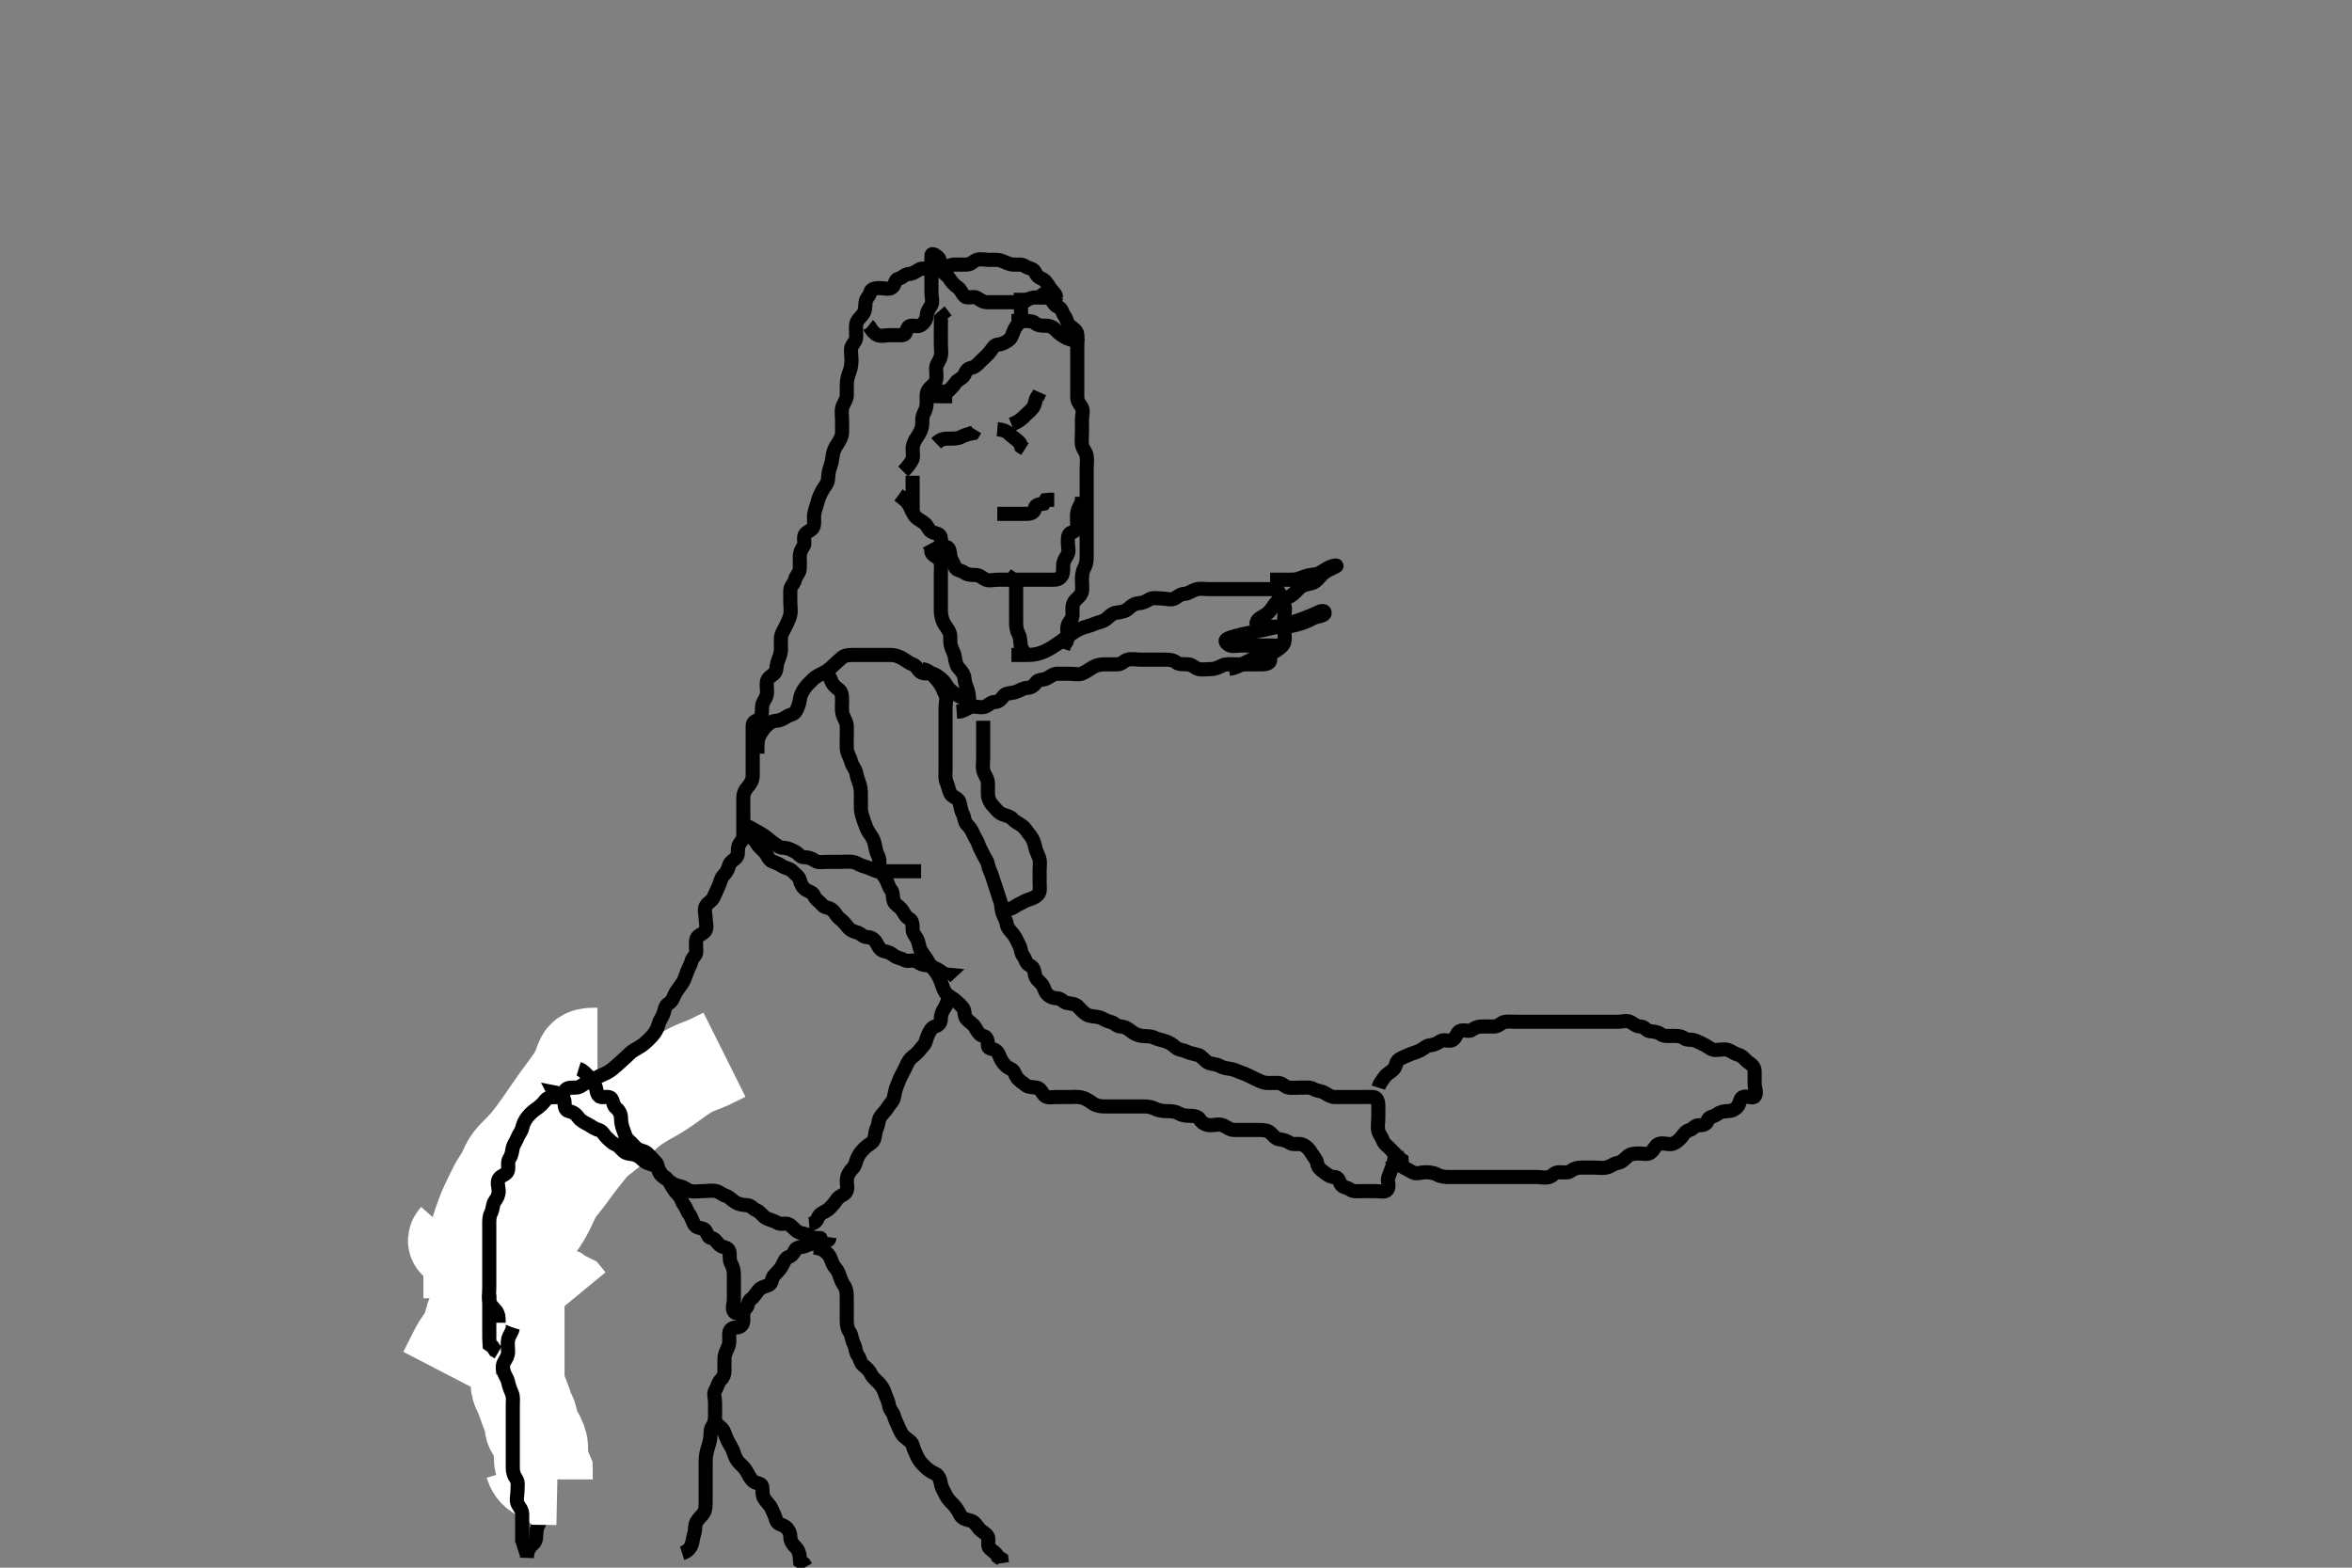 <svg width="500" height="333.333" xmlns="http://www.w3.org/2000/svg" xmlns:svg="http://www.w3.org/2000/svg" xmlns:xlink="http://www.w3.org/1999/xlink">
 <rect width="100%" height="100%" fill="#808080" stroke="none"/>
 <!-- Created with SVG-edit - http://svg-edit.googlecode.com/ -->
 <g display="inline" class="layer">
  <title>Layer 1</title>
  <path t="0,93,109,126,142,142,142,159,175,305,321,342,359,376,393,409,426,426,443,461,461,493,510,526,543,560,560,581,581,629,645,661,709,727,744,744,761,778,778,797,813,828,844,861,878,896,911,949,949,962,1045,1062,1069,1070" d="M112.011,331.258C112.069,329.558 112.621,328.899 113.307,328.301C113.998,327.699 113.987,326.971 114.01,326.024C114.036,324.93 114.426,324.283 114.845,323.424C115.193,322.71 115.011,321.758 115.011,320.858C115.011,319.958 115.011,319.058 115.011,318.158C115.011,317.258 115.011,316.458 115.011,315.622C115.011,314.609 115.011,313.827 115.011,312.822C115.011,311.958 115.011,311.058 115.011,310.158C115.011,309.258 115.011,308.5 115.011,307.605C115.011,306.742 115.011,305.778 115.011,304.858C115.011,303.962 115.011,303.036 115.011,302.158C115.011,301.258 115.011,300.458 115.011,299.622C115.011,298.605 115.011,297.91 115.011,296.894C115.011,295.958 115.017,295.058 115.011,294.158C115.006,293.283 114.266,292.71 114.047,291.858C113.823,290.985 113.625,290.119 113.295,289.458C112.875,288.614 113.011,287.658 113.011,286.737L113.012,285.936L113.047,285.083" id="svg_1" stroke-width="3" stroke="#000" fill="none"/>
  <path t="16852,16957,16968,16989,17005,17018,17036,17052,17052,17068,17068,17068,17085,17102,17102,17118,17171,17186,17202,17219,17235,17252,17269,17286,17286,17302,17302,17319,17341,17352,17369,17397,17436,17453,17453,17470,17470,17486,17503,17520,17536,17536,17553,17587,17603" d="M110.011,276.258C110.011,278.091 110.011,278.868 110.011,279.858C110.011,280.758 110.011,281.658 110.011,282.459C110.011,283.424 110.011,284.278 110.011,285.258C110.011,286.047 110.011,286.772 110.011,287.758C110.011,288.742 110.011,289.432 110.011,290.5C110.011,291.458 110.011,292.357 110.011,293.205C110.011,293.962 110.009,294.877 110.437,295.658C110.888,296.482 111.175,297.426 111.437,298.083C111.839,299.093 111.99,299.871 112.437,300.658C112.848,301.383 112.963,302.259 113.011,303.174C113.054,303.977 113.81,304.514 114.178,305.258C114.576,306.061 114.979,306.909 115.007,307.605C115.048,308.621 114.92,309.562 115.013,310.458C115.096,311.27 115.659,311.958 116.001,312.822L116.011,313.694L116.011,314.558" id="svg_3" stroke-width="20" stroke="#fff" fill="none"/>
  <path t="18665,18853,18924,18975,19044,19059,19157,19188,19197" d="M113.011,311.258C113.295,312.174 113.756,312.88 114.511,313.237C115.349,313.632 116.011,313.758 116.622,314.247L117.511,314.258L118.491,314.278" id="svg_4" stroke-width="20" stroke="#fff" fill="none"/>
  <path t="22441,22771,22821,22853,22853,22893,22905,22922,23083,23089,23157,23173,23205,23223,23239,23256,23273,23273,23301,23341,23477,23493,23509,23509,23525,23540,23557,23574,23591,23591,23607,23624,23624,23641,23818,23818,23834,23858,23875,23892,23892,23908,23925,23973,23992,24009,24009,24025,24094,24110,24110,24125,24142,24159,24176,24209,24226,24226,24243,24243,24259,24276,24300,24300,24309,24326,24343,24360,24380,24393,24410,24427,24444,24461,24477,24477,24493,24493,24578,24611,24628,24645,24661,24661,24678,24678,24695,24872,24903,24917,24941,24957,24989,24997,25012,25029,25046,25046,25114,25129,25163,25180,25197,25214,25214,25264,25280,25314,25330,25330,25347,25364,25381,25405,25405,25421,25431,25454,25464,25464,25481,25498,25514,25531,25548,25548,25565,25581,25582,25598,25650,25665,25685,25709" d="M110.011,329.258C110.926,328.972 111.011,328.158 111.011,327.258C111.011,326.458 111.011,325.558 111.011,324.658C111.011,323.694 111.013,322.822 111.011,321.958C111.009,320.962 110.341,320.451 110.032,319.737C109.683,318.93 110.011,317.958 110.011,317.056C110.011,316.091 110.231,315.162 109.727,314.427C109.253,313.733 109.011,313.036 109.011,312.158C109.011,311.258 109.011,310.458 109.011,309.558C109.011,308.658 109.011,307.758 109.011,306.847C109.011,305.936 109.011,305.083 109.011,304.143C109.011,303.258 109.011,302.458 109.011,301.5C109.011,300.605 109.011,299.742 109.011,298.894C109.011,297.958 109.175,297 108.79,296.158C108.484,295.488 108.182,294.638 107.991,293.758C107.807,292.911 107.072,292.164 107.011,291.258C106.958,290.459 106.697,289.87 106.178,289.091C105.707,288.383 106.011,287.458 106.011,286.558C106.011,285.658 106.011,284.758 106.011,283.868C106.011,282.896 106.011,282.091 106.011,281.258C106.011,280.279 106.011,279.459 106.011,278.558C106.011,277.622 106.011,276.774 106.011,275.91C106.011,274.894 105.863,273.968 106.364,273.31C106.88,272.633 107.786,272.321 108.007,271.553C108.254,270.692 108.009,269.758 108.011,268.858C108.014,267.953 108.178,267.091 108.511,266.258C108.845,265.424 109.009,264.562 109.011,263.694C109.014,262.822 108.916,261.813 109.295,261.058C109.731,260.19 110.009,259.5 110.011,258.605C110.014,257.742 109.886,256.566 110.622,256.268C111.428,255.942 112.204,255.854 112.727,255.174C113.197,254.562 113.034,253.44 113.437,252.822C113.986,251.978 113.858,251.009 114.178,250.258C114.511,249.476 114.999,248.758 115.011,247.858C115.024,246.962 115.447,246.276 116.316,246.258C117.332,246.237 118.018,246.375 118.99,246.257C119.91,246.146 120.245,245.458 121.011,245.091C121.767,244.729 121.948,243.698 122.622,243.232C123.354,242.726 124.029,242.049 124.711,241.615C125.444,241.149 126.422,241.391 127.311,241.253C128.242,241.109 128.396,240.237 129.095,239.543C129.643,238.999 130.869,239.391 131.491,238.716C132.084,238.071 131.92,237.078 132.013,236.143C132.101,235.247 132.667,234.46 133.511,234.278C134.392,234.089 135.311,234.258 136.211,234.258L137.111,234.258" id="svg_5" stroke-width="3" stroke="#000" fill="none"/>
  <path t="30124,30179,30212,30229,30246,30263,30263,30263,30279,30279,30296,30296,30296,30296,30313,30313,30330,30330,30330,30346,30346,30363,30363,30364,30380,30380,30380,30380,30397,30397,30397,30397,30397,30413,30413,30413,30413,30430,30430,30430,30448,30448,30448,30448,30464,30464,30464,30464,30481,30481,30481,30481,30497,30497,30497,30497,30498,30514,30514,30514,30514,30514,30530,30530,30530,30530,30530,30548,30548,30548,30548,30548,30548,30564,30564,30564,30564,30564,30581,30581,30581,30597,30598,30614,30614,30614,30631,30631,30647,30648,30648,30664" d="M148.011,228.258C146.211,228.258 145.22,227.906 144.447,228.294C143.743,228.646 143.463,229.763 142.97,230.258C142.432,230.798 141.421,231.528 140.775,231.847C139.863,232.297 139.058,232.556 138.237,232.858C137.695,233.056 136.669,233.408 135.822,233.894C134.981,234.375 134.436,234.93 133.847,235.396C132.925,236.128 132.201,236.286 131.354,236.976C130.756,237.464 130.397,237.935 129.609,238.943C129.183,239.488 128.759,240.086 128.241,240.659C127.4,241.587 126.707,242.159 126.011,242.758C125.662,243.058 124.946,243.624 124.054,244.557C123.504,245.133 123.059,245.742 122.414,246.572C121.817,247.341 121.205,248.018 120.847,248.483C120.143,249.398 119.772,250.217 119.491,250.758C119.061,251.584 118.251,252.584 117.75,253.032C117.235,253.493 116.644,253.894 115.695,254.944C115.21,255.481 114.785,256.104 114.327,256.744C113.589,257.778 113.057,258.514 112.786,258.894C112.234,259.666 111.683,260.451 111.178,261.258C110.683,262.049 110.242,262.85 109.786,263.622C109.561,264.002 108.858,265.102 108.326,265.775C107.789,266.454 107.19,267.11 106.61,267.827C106,268.582 105.409,269.424 105.111,269.863C104.507,270.754 104.223,271.215 103.611,272.09C103.022,272.932 102.413,273.685 101.843,274.386C101.317,275.034 100.768,275.607 100.376,276.557C100.027,277.404 100.055,278.244 100.01,279.29C99.977,280.064 99.739,281.031 99.491,281.778C99.224,282.58 98.822,283.577 98.511,284.237C98.027,285.265 97.716,285.853 97.369,286.6L97.069,287.505" id="svg_6" stroke-width="3" stroke="#000" fill="none"/>
  <path t="32553,32638,32638,32655,32655,32655,32655,32672,32672,32672,32672,32689,32689,32689,32689,32689,32705,32705,32705,32705,32705,32722,32722,32722,32722,32722,32739,32739,32739,32739,32739,32756,32756,32756,32772,32772,32773,32789,32789,32789,32789,32789,32789,32806,32806,32806,32806,32822,32822,32822,32823,32839,32839,32839,32839,32839,32839,32856,32856,32856,32856,32856,32873,32873,32873,32873,32873,32873,32889,32889,32889,32890,32890,32890,32890,32906,32907,32907,32907,32907,32907,32923,32924,32924,32924,32924,32924,32940,32940,32940,32940,32956,32956,32956,32973,32973,32973,32973,32990,32990,32990,33006,33006" d="M154.011,224.258C151.407,225.558 150.784,225.878 149.59,226.358C149.058,226.571 148.192,226.874 147.61,227.143C146.391,227.705 145.795,228.096 145.175,228.504C144.52,228.936 143.49,229.68 142.754,230.21C142.376,230.483 141.608,231.042 140.81,231.574C140.018,232.101 139.213,232.577 138.411,233.032C137.613,233.486 137.197,233.686 136.011,234.424C135.204,234.927 134.808,235.198 134.053,235.778C133.313,236.346 132.331,237.245 131.781,237.856C131.259,238.435 130.814,239.037 130.329,239.572C129.615,240.359 128.801,241.016 128.273,241.411C127.351,242.1 126.787,242.494 126.149,243.182C125.484,243.9 124.957,244.595 124.649,244.977C123.988,245.797 123.646,246.224 122.978,247.092C122.34,247.921 121.781,248.685 121.283,249.375C120.832,250 120.012,251.092 119.611,251.576C119.013,252.3 118.572,252.801 118.011,253.758C117.579,254.495 117.201,255.355 116.991,255.799C116.556,256.715 116.366,257.198 115.59,258.536C115.08,259.416 114.783,259.827 114.201,260.647C113.911,261.056 113.009,262.256 112.411,263.06C112.11,263.466 111.507,264.296 111.211,264.73C110.602,265.622 110.008,266.589 109.711,267.1C109.1,268.154 108.806,268.701 108.491,269.237C107.864,270.301 107.565,270.833 106.845,271.758C106.163,272.633 105.764,273.001 105.011,273.737C104.639,274.1 103.868,274.799 103.178,275.591C102.472,276.401 102.16,276.849 101.595,277.758C101.319,278.2 100.8,279.064 100.376,280.314C100.134,281.026 100.017,282.012 99.845,282.57C99.524,283.604 98.953,284.266 98.409,285.027C97.793,285.887 97.408,286.559 97.032,287.258C96.661,287.948 96.178,288.924 95.769,289.743L95.422,290.436L94.911,291.457L94.611,292.036" id="svg_7" stroke-width="20" stroke="#fff" fill="none"/>
  <path t="36999,37434,37460,37472,37489,37505,37505,37522,37538,37555,37572,37589,37620,37620,37639,37655,37672,37692,37708,37756,37773,37789,37820,37836,37852,37860,37876,37956,37973,37990,38007,38007,38024,38040,38057,38074,38074,38090,38107,38124,38124,38141,38141,38157,38174,38208,38208,38224,38241,38258,38276,38276,38292,38308,38325,38341,38341,38358,38375,38392,38408,38428,38444,38458,38475,38493,38509,38540,38540,38559,38576,38596,38609,38660,38692,38808" d="M107.011,292.258C107.011,291.496 106.645,290.474 107.178,289.591C107.608,288.877 108.011,288.258 108.011,287.458C108.011,286.558 107.846,285.638 108.032,284.758C108.211,283.91 108.95,283.164 109.011,282.258C109.065,281.459 109.011,280.558 109.011,279.658C109.011,278.758 109.011,277.858 109.011,276.958C109.011,276.058 109.011,275.158 109.011,274.258C109.011,273.379 109.011,272.553 109.011,271.658C109.011,270.758 109.011,269.858 109.011,268.958C109.011,268.058 109.011,267.158 109.011,266.258C109.011,265.458 109.011,264.558 109.011,263.658C109.011,262.737 109.011,261.774 109.011,261.083C109.011,260.015 109.011,259.158 109.011,258.258C109.011,257.5 109.011,256.605 109.011,255.742C109.011,254.778 109.011,253.868 109.011,252.924C109.011,252.072 108.924,251.139 109.011,250.258C109.095,249.412 109.917,248.934 110.001,248.072C110.09,247.148 110.011,246.237 110.011,245.396C110.011,244.424 110.021,243.498 110.813,243.259C111.626,243.013 111.708,242.28 112.233,241.5C112.72,240.778 112.861,240.045 113.012,239.158C113.156,238.307 114.309,238.577 114.927,237.972C115.549,237.364 115.483,236.312 116.064,235.615C116.557,235.023 117.511,234.758 118.307,234.31L118.986,233.832L119.586,233.268L120.011,232.822" id="svg_8" stroke-width="3" stroke="#000" fill="none"/>
  <path t="40165,40396,40416,40432,40432,40432,40432,40449,40449,40449,40449,40449,40449,40449,40466,40466,40466,40466,40466,40466,40466,40466,40482,40482,40483,40483,40483,40500,40500,40500,40500,40516,40517,40517,40533,40533,40533,40549,40550,40566,40566,40566,40583,40583,40583,40583,40600,40600,40600,40600,40616,40616,40616,40616,40633,40633,40633,40650,40650,40666,40666,40683,40684,40700,40717,40733,40750,40767,40767" d="M127.011,224.258C125.211,224.258 124.323,224.349 123.911,225.144C123.482,225.969 123.316,226.741 123.14,227.133C122.552,228.443 121.96,229.347 121.64,229.819C121.308,230.308 120.58,231.305 120.198,231.819C119.808,232.345 119.009,233.422 118.612,233.979C117.81,235.102 117.421,235.672 117.032,236.237C116.647,236.796 116.27,237.349 115.897,237.888C114.838,239.417 114.503,239.888 113.858,240.764C113.555,241.176 112.988,241.947 112.178,242.924C111.706,243.494 111.036,244.219 110.616,244.649C109.818,245.464 109.181,246.035 108.669,246.715C107.974,247.637 107.77,248.206 107.422,248.996C107.013,249.925 106.479,250.714 106.011,251.424C105.569,252.095 105.252,252.775 104.69,253.9C104.357,254.567 104.004,255.275 103.664,256.009C103.167,257.086 102.889,257.769 102.647,258.422C102.304,259.349 101.999,260.254 101.716,261.158C101.435,262.054 101.256,262.651 101.095,263.856C101.017,264.445 101.033,265.315 100.79,266.336C100.576,267.234 100.105,268.08 100.022,268.883C99.917,269.905 100.011,270.605 100.011,271.622C100.011,272.558 100.011,273.458 100.011,274.358L100.011,275.258L100.011,276.058" id="svg_9" stroke-width="20" stroke="#fff" fill="none"/>
  <path t="41965,42076,42092,42105,42105,42121,42138,42138,42155,42155,42155,42155,42171,42171,42171,42171,42188,42188,42205,42205,42205,42221,42221,42238,42238,42255,42256,42272,42272,42289,42305,42305,42322,42468" d="M97.011,263.258C96.233,264.136 97.172,264.059 98.011,264.424C98.696,264.722 99.298,265.572 100.011,266.258C100.543,266.768 101.339,267.272 102.03,267.562C102.862,267.911 103.506,268.127 104.532,268.579C105.26,268.899 105.978,269.243 106.644,269.605C107.761,270.211 108.441,270.779 109.333,271.358C109.832,271.682 110.603,272.078 111.611,272.553C112.206,272.833 113.215,273.112 113.991,273.258C114.997,273.447 115.605,273.918 116.495,274.456C117.164,274.86 118.126,275.174 119.011,275.424L119.611,275.832L120.491,276.258L121.01,276.888" id="svg_10" stroke-width="20" stroke="#fff" fill="none"/>
  <path t="46371,46623,46623,46638,46700,46700,46740,46790,46805,46857,46924,46940,46955,46971,46972,46988,47020,47038,47068,47084,47092,47124,47139,47139,47155,47172,47189,47206,47227,47244,47256,47272,47289,47308,47331,47340,47356,47373,47390,47406,47423,47444,47456,47473,47490,47508,47524,47540,47557,47573,47590,47607,47624,47640,47657,47674,47691,47691,47708,47708,47724,47741,47741,47774,47791,47808,47808,47891,47924,47942,47959,47980,48004,48028,48042,48059,48076,48093,48109,48126,48143,48159,48196,48210,48226,48243,48260,48293,48310,48348,48360,48377,48396,48410,48427,48444,48468,48484,48494,48511,48527,48544,48561,48578,48578,48594,48594,48611,48628,48628,48628,48644,48661,48678,48678,48695,48711,48728,48745,48762,48762,49559,49596,49614,49776,49843,49867,49867,49883,49916,49932,50124,50124,50149,50166,50183,50183,50199,50233,50249,50266,50266,50300,50392,51884,51939,51963,51979,51989,52006,52058,52118,52139,52157,52180,52203,52243,52243,52332,52357,52374,52390,52407,52407,52424,52440,52460,52507,52525,52541,52541,52574,52660,52675,52692,52708,52731,52747,52758,52775,52792,52808,52825,52842,52859,52859,52875,52892,52909,52925,52942,52942,52959,52976,52992,53009,53010,53026,53042,53042,53059,53076,53076,53093,53109,54365,54365,54518,54548,54564,54667,54683,54699,54699,54716,54748,54765,54799,54849,54849,54867,54883,54883,54899,54916,54949,54949,54966,54983,54999,55016,55033,55051,55084,55084,55100,55100,55117,55117,55134,55151,55167,55184,55184,55201,55218,55218,55218,55234,55251,55268,55268,55285,55285,55301,55318,55335,55335,55351,55351,55368,55385,55401,55418,55435,55452,55468,55468,55485,55502,55502,55519,55535,55535,55552,55569,55569,55602,55619,55619,55636,55652,55669,55686,55686,55703,55736,55753,55803,55821,55852,55971,56055,56122,56189,56189,56205,56222,56239,56271,56288,56332,56355,56372,56396,56405,56436,56476,56564,56580,56580,56612,56692,56706,56740,56741,56772,56820,56860,56884,56892,56972,56996,57020,57091,57116,57116,57158,57158,57188,57188,57212,57236,57244,57258,57276,57292,57325,57348,57404,57428,57444,57459,57521,57542,57560,57788,57836,57844,57884,57940,57960,57996,58028,58076,58100,58100,58147,58212,58244,58307,58340,58381,58445,58476,58496,58512,58529,58547,58563,58579,58580,58596,58597,58613,58636,58636,58646,58663,58696,58696,58713,58730,58913,59075,59203,59203,59213,59232,59248,59265,59282,59282,59298,59315,59332,59364,59399,59416,59416,59432,59466,59508,59524,59540,59550,59566,59604,59652,59666,59749,59822,59850,59912,59934,59996,60063,60297,60364" d="M106.011,281.258C106.011,280.258 106.002,279.403 105.437,278.694C104.862,277.973 104.16,277.488 104.016,276.558C103.878,275.668 104.011,274.758 104.011,273.868C104.011,272.9 104.011,272.058 104.011,271.158C104.011,270.258 104.011,269.458 104.011,268.558C104.011,267.658 104.011,266.758 104.011,265.858C104.011,264.958 104.011,264.059 104.011,263.091C104.011,262.258 104.011,261.458 104.011,260.558C104.011,259.658 103.958,258.723 104.364,257.958C104.812,257.112 104.69,256.12 105.178,255.424C105.68,254.709 106.011,254.158 106.011,253.232C106.011,252.456 105.576,251.421 106.069,250.615C106.519,249.876 107.686,249.824 107.954,248.958C108.221,248.096 107.789,247.042 108.295,246.342C108.797,245.648 108.816,244.936 109.013,244.059C109.193,243.252 109.684,242.761 110.022,241.868C110.299,241.136 110.843,240.627 111.032,239.758C111.216,238.911 111.683,238.028 112.233,237.379C112.797,236.713 113.444,236.142 114.032,235.758C114.831,235.236 115.439,234.574 115.997,233.868C116.483,233.253 117.443,233.263 118.369,233.258C119.307,233.252 119.752,232.633 120.064,231.963C120.436,231.162 121.511,231.26 122.411,231.258C123.307,231.255 123.833,230.584 124.622,230.268C125.429,229.945 126.013,229.648 126.716,229.205C127.488,228.718 128.374,228.451 129.111,228.036C129.944,227.568 130.465,227.111 131.095,226.542C131.744,225.955 132.348,225.406 132.986,224.832C133.565,224.311 134.101,223.683 134.845,223.258C135.485,222.891 136.377,222.405 136.959,221.905C137.604,221.35 138.197,220.765 138.727,220.174C139.266,219.573 139.756,218.72 139.975,217.858C140.196,216.989 140.685,216.436 141.001,215.647C141.331,214.821 141.301,213.865 142.111,213.379C142.841,212.941 143.036,212.347 143.447,211.432C143.768,210.72 144.458,209.916 145.011,209.091C145.438,208.456 145.671,207.723 146.011,206.778C146.316,205.934 146.831,205.088 146.986,204.443C147.213,203.496 148.011,203.172 148.011,202.371C148.012,201.432 147.856,200.401 148.047,199.668C148.274,198.803 149.501,198.637 149.954,197.9C150.396,197.182 150.011,196.174 150.011,195.258C150.011,194.458 149.616,193.428 150.069,192.61C150.454,191.914 151.381,191.582 151.726,190.74C152.061,189.921 152.464,189.15 152.845,188.258C153.165,187.506 153.228,186.71 153.845,186.091C154.463,185.471 154.784,184.794 155.007,183.963C155.205,183.226 156.059,182.897 156.586,182.232C157.082,181.606 156.683,180.586 157.032,179.778C157.341,179.064 158.009,178.553 158.011,177.658C158.014,176.758 158.011,175.858 158.011,174.958C158.011,174.059 158.011,173.174 158.011,172.258C158.011,171.458 158.001,170.558 158.011,169.658C158.022,168.757 158.364,167.954 159.011,167.258C159.572,166.654 159.993,165.858 160.011,164.958C160.029,164.059 160.011,163.148 160.011,162.396C160.011,161.424 160.011,160.544 160.011,159.647C160.011,158.758 160.011,157.858 160.011,156.958C160.011,156.058 160.011,155.158 160.011,154.258C160.012,153.343 160.853,153.376 161.491,152.737C162.131,152.095 161.929,151.054 162.012,150.158C162.095,149.246 162.812,148.605 162.991,147.758C163.177,146.877 162.904,145.951 163.013,145.058C163.124,144.138 163.863,143.847 164.575,143.232C165.185,142.707 165,141.606 165.295,140.774C165.546,140.067 165.969,139.146 166.011,138.258C166.05,137.459 165.972,136.499 166.016,135.605C166.059,134.739 166.628,134.02 167.01,133.174C167.393,132.325 167.773,131.72 167.991,130.758C168.189,129.88 168.011,128.958 168.011,128.058C168.011,127.158 167.984,126.257 168.011,125.458C168.04,124.613 168.845,124.091 169.011,123.258C169.178,122.424 169.917,121.934 170.001,121.072C170.09,120.147 170.011,119.258 170.011,118.458C170.011,117.558 170.315,116.863 170.845,116.091C171.263,115.482 170.587,114.219 171.233,113.501C171.782,112.889 172.758,112.711 172.975,111.858C173.197,110.985 172.958,110.047 173.097,109.287C173.289,108.236 173.617,107.516 173.845,106.591C174.038,105.805 174.433,104.999 174.89,104.158C175.297,103.41 175.94,102.821 176.001,102.072C176.076,101.145 176.17,100.088 176.437,99.432C176.719,98.738 176.918,97.662 177.022,96.847C177.14,95.92 177.483,95.228 178.011,94.424C178.529,93.636 178.993,92.858 179.011,91.953C179.029,91.091 179.011,90.258 179.011,89.279C179.011,88.459 178.828,87.531 179.047,86.658C179.264,85.795 179.969,85.061 180.011,84.158C180.052,83.307 180.003,82.548 180.011,81.74C180.022,80.757 180.313,79.781 180.586,79.083C180.95,78.152 181.011,77.258 181.011,76.458C181.011,75.622 180.771,74.572 181.011,73.827C181.235,73.134 181.982,72.549 182.01,71.74C182.044,70.779 181.895,69.849 182.016,68.958C182.127,68.136 182.787,67.62 183.401,66.858C184.001,66.112 183.923,65.153 184.011,64.258C184.095,63.412 184.803,63.02 185.012,62.158C185.214,61.319 186.211,61.258 187.112,61.258C187.897,61.258 189.005,61.636 189.678,61.091C190.357,60.541 190.178,59.424 191.011,59.258C191.845,59.091 192.294,58.3 193.211,58.258C194.11,58.216 194.62,57.75 195.369,57.315C196.099,56.89 197.111,57.258 198.011,57.258C198.811,57.258 199.849,57.667 200.659,57.2C201.343,56.805 202.011,56.258 202.811,56.258C203.711,56.258 204.611,56.263 205.511,56.258C206.401,56.252 206.885,55.532 207.622,55.268C208.459,54.968 209.401,55.258 210.298,55.258C211.178,55.258 212.052,55.135 212.99,55.479C213.682,55.732 214.493,56.211 215.359,56.253C216.374,56.303 217.292,56.12 217.959,56.61C218.643,57.113 219.653,57.07 219.991,57.758C220.398,58.589 220.614,58.889 221.491,59.278C222.201,59.594 222.7,60.356 223.095,61.059C223.555,61.876 224.534,62.447 224.511,63.237C224.511,63.266 223.611,63.258 222.711,63.258C221.811,63.258 220.912,63.258 220.037,63.258C219.21,63.258 218.56,63.589 217.845,64.091C217.149,64.579 216.211,64.258 215.311,64.258C214.411,64.258 213.511,64.258 212.611,64.258C211.711,64.258 210.813,64.258 209.845,64.258C209.011,64.258 208.404,63.774 207.726,63.343C206.951,62.85 205.732,63.581 205.133,63.036C204.435,62.402 204.264,61.536 203.529,61.058C202.885,60.638 202.232,59.902 201.79,59.158C201.397,58.495 200.339,58.038 200.013,57.174C199.689,56.317 200.094,55.31 199.401,54.694C198.743,54.109 198.017,53.719 198.011,54.358C198.004,55.258 198.011,56.058 198.011,56.958C198.011,57.858 198.011,58.758 198.011,59.668C198.011,60.579 198.011,61.432 198.011,62.371C198.011,63.232 198.413,64.195 197.926,64.972C197.462,65.713 197.049,66.258 197.011,67.058C196.969,67.975 196.403,68.765 195.654,69.2C194.924,69.625 193.632,68.866 193.097,69.543C192.589,70.185 192.729,71.215 191.811,71.258C190.913,71.299 190.037,71.258 189.21,71.258C188.311,71.258 187.339,71.586 186.532,71.237C185.818,70.928 185.295,70.174 184.79,69.379L184.633,69.258" id="svg_11" stroke-width="3" stroke="#000" fill="none"/>
  <path t="61557,61740,61758,61788,61788,61841,61868,61891,61916,61932,61964,61988,62008,62052,62075,62075,62091,62108,62125,62148,62164,62220,62260,62275,62275,62292,62342,62394,62414,62476,62526,62543,62588,62643,62693,62744,62764,62764,63699,63747,63764,63781,63797,63814,63814,63860,63881,63898,63914,63932,63956,63972,63988,63998,64028,64044,64060,64068,64084,64100,64115,64132,64132,64149,64182,64182,64199,64215,64236,64252,64268,64268,64282,64300,64316,64349,64366,64383,64383,64399,64428,64428,64444,64460,64484,64508,64517,64533,64567,64583,64600,64617,64617,64660" d="M221.011,61.258C221.89,62.479 222.453,63.043 223.21,63.543C223.819,63.945 224.104,64.943 224.862,65.232C225.821,65.598 225.767,66.49 226.295,67.174C226.78,67.801 226.815,68.712 227.369,69.205C228.045,69.809 228.926,70.245 229.01,71.058C229.102,71.953 229.011,72.858 229.011,73.758C229.011,74.658 229.011,75.558 229.011,76.458C229.011,77.358 229.011,78.258 229.011,79.058C229.011,79.958 229.011,80.858 229.011,81.758C229.011,82.647 229.011,83.543 229.011,84.458C229.011,85.357 229.519,85.866 229.954,86.615C230.379,87.345 230.011,88.358 230.011,89.258C230.011,90.058 230.011,90.958 230.011,91.858C230.011,92.758 229.879,93.668 230.016,94.558C230.16,95.489 230.863,96.026 231.007,96.958C231.144,97.847 231.011,98.758 231.011,99.658C231.011,100.558 231.011,101.458 231.011,102.357C231.011,103.232 231.011,104.059 231.011,104.958C231.011,105.858 231.011,106.758 231.011,107.658C231.011,108.558 231.011,109.458 231.011,110.358C231.011,111.258 231.011,112.058 231.011,112.972C231.011,113.827 231.011,114.609 231.011,115.622C231.011,116.558 231.011,117.458 231.011,118.358C231.011,119.258 230.905,120.046 230.511,120.758C230.021,121.644 230.011,122.553 230.011,123.424C230.011,124.358 230.164,125.287 229.954,125.958C229.678,126.84 228.681,127.366 228.297,128.058C227.839,128.882 228.017,129.858 228.011,130.758C228.006,131.647 227.279,132.133 227.016,132.905C226.733,133.732 227.011,134.658 227.007,135.558L226.727,136.458L226.295,137.058L226.016,137.958" id="svg_12" stroke-width="3" stroke="#000" fill="none"/>
  <path t="65732,65921,65939,65956,65956,65972,65988,66005,66006,66036,66055,66105,66122,66140,66156,66172,66189,66206,66223,66239,66256,66256,66273,66300,66308,66324,66348,66356,66404,66436,66475,66485,66507,66524,66591,66608,66652,66668,66676,66676,66692,66716,66725,66748,66764,66824,66842,66892,66892,66909,66958,66975,67012,67028,67099,67099,67126,67159,67176,67192,67192,67209,67227,67243,67260,67276,67293,67293,67310,67326,67372,67372,67380,67547" d="M191.011,105.258C192.233,106.136 192.859,106.662 193.295,107.458C193.651,108.106 193.977,109.013 194.447,109.658C195.016,110.437 195.842,110.687 196.575,111.283C197.225,111.81 197.445,112.932 198.311,113.2C199.171,113.467 199.969,113.54 200.011,114.458C200.053,115.356 200.312,116.078 201.111,116.258C201.954,116.447 201.901,117.435 202.032,118.237C202.177,119.116 202.753,119.734 203.016,120.553C203.259,121.311 204.323,121.24 205.011,121.758C205.637,122.228 206.511,122.255 207.411,122.258C208.307,122.26 208.822,122.939 209.586,123.247C210.385,123.569 211.311,123.258 212.211,123.258C213.111,123.258 214.011,123.258 214.811,123.258C215.711,123.258 216.611,123.258 217.511,123.258C218.411,123.258 219.307,123.258 220.233,123.258C221.111,123.258 222.011,123.258 222.811,123.258C223.726,123.258 224.743,123.4 225.401,122.822C226.097,122.209 226.011,121.158 226.011,120.258C226.011,119.458 226.382,118.829 226.89,118.036C227.368,117.289 227.011,116.258 227.011,115.458C227.011,114.558 226.958,113.505 227.716,113.262C228.535,112.999 229.009,112.496 229.011,111.605C229.014,110.742 228.873,109.883 229.016,108.958C229.159,108.026 229.727,107.458 230.007,106.558L230.011,105.628" id="svg_13" stroke-width="3" stroke="#000" fill="none"/>
  <path t="68532,68915,68932,68949,68949,68965,68965,68965,68982,68999,69016,69016,69032,69049,69066,69082,69100,69100,69116,69140,69183,69282,69302,69302,69613,69636,69652,69669,69669,69684,69702,69724,69724,69780,69802,69802,69818,69868,69892,70047,70115,70115" d="M192.011,100.258C193.011,99.258 193.4,98.629 193.845,97.924C194.241,97.295 193.998,96.091 194.016,95.314C194.034,94.554 194.45,93.653 194.927,92.972C195.427,92.26 195.857,91.491 196.001,90.658C196.153,89.771 195.917,88.81 196.364,87.958C196.758,87.205 197.011,86.458 197.011,85.558C197.012,84.658 196.871,83.621 197.297,82.972C197.851,82.127 198.753,81.724 198.975,80.858C199.2,79.985 198.957,79.056 199.012,78.158C199.054,77.454 199.758,76.72 199.975,75.847C200.195,74.963 200.011,74.119 200.011,73.091C200.011,72.258 200.011,71.458 200.011,70.558C200.011,69.658 200.011,68.758 200.032,67.778L200.586,67.304L201.095,67.974" id="svg_14" stroke-width="3" stroke="#000" fill="none"/>
  <path t="70653,70900,70971,71022,71039,71039,71084,71170,71204" d="M194.011,109.258C194.011,107.458 194.011,106.558 194.011,105.737C194.011,104.775 194.011,103.967 194.011,102.972L194.011,102.058L194.011,101.158" id="svg_15" stroke-width="3" stroke="#000" fill="none"/>
  <path t="72532,72762,72780,72796,72796,72812,72813,72830,72852,72876,72876,72900,72929,72947,72964,72980,72980,72996,73014,73029,73030,73047,73047,73064,73064,73084,73100,73124,73124,73140,73164,73198,73213,73231,73247,73264,73280,73281,73298,73298,73315,73332,73332,73356,73415,73482,73524,73540,73540,73549,73566,73583,73600,73616,73616,73633,73652,73669,73683,73700,73740,73756,73780,73800,73816,73852,73866,73884,73901,73917,74093,74109,74140,74150,74167,74185,74185,74201,74201,74218,74235,74252,74252,74268,74284,74301,74302,74318,74318,74335,74335,74351,74368,74385,74401,74402,74418,74419,74436,74452,74452,74468,74468,74551,74551,74566,74637,74669,74686,74686,74703,74719,74735,74752" d="M161.011,160.258C161.011,158.458 160.983,157.6 161.297,156.774C161.568,156.06 162.189,155.123 162.711,154.562C163.383,153.841 164.105,153.318 165.011,153.258C165.81,153.204 166.44,152.887 167.233,152.379C167.979,151.901 168.785,151.988 169.233,151.158C169.582,150.51 169.919,149.651 170.022,148.847C170.14,147.92 170.46,147.211 171.111,146.279C171.564,145.632 172.207,145.053 172.811,144.458C173.506,143.773 174.358,143.421 175.111,143.036C175.875,142.646 176.526,142.099 177.095,141.542C177.768,140.883 178.398,140.352 178.986,139.832C179.569,139.317 180.422,139.258 181.333,139.258C182.186,139.258 183.127,139.258 183.895,139.258C184.837,139.258 185.845,139.258 186.601,139.258C187.511,139.258 188.411,139.257 189.401,139.258C190.297,139.258 191.058,139.564 191.811,139.974C192.609,140.407 193.181,140.973 194.011,141.258C194.842,141.542 195.119,142.486 195.716,142.9C196.505,143.448 197.571,142.948 198.401,143.268C199.194,143.575 199.787,144.079 200.437,144.694C201.096,145.316 201.343,146.115 201.986,146.683C202.58,147.208 203.27,147.679 204.111,148.136C204.859,148.543 205.623,148.995 205.975,149.694C206.4,150.536 206.011,150.455 206.011,149.558C206.011,148.658 206.045,147.72 205.727,146.772C205.479,146.031 205.118,145.265 205.032,144.299C204.949,143.371 204.465,142.761 203.813,142.058C203.275,141.477 203.129,140.648 202.991,139.737C202.841,138.75 202.323,138.117 202.097,137.142C201.922,136.389 202.105,135.413 201.926,134.742C201.66,133.747 200.906,133.098 200.586,132.396C200.149,131.437 200.017,130.632 200.011,129.774C200.006,128.91 200.011,127.883 200.011,126.936C200.011,126.237 200.011,125.258 200.011,124.468C200.011,123.424 200.011,122.668 200.011,121.758C200.011,120.858 200.213,119.864 199.726,119.059C199.348,118.435 198.297,118.174 198.013,117.456L197.954,116.558L197.511,115.737" id="svg_16" stroke-width="3" stroke="#000" fill="none"/>
  <path t="78628,78778,78803,78819,78833,78850,78866,78883,78883,78915,78915,78933,78950,78979,78987,79000,79017,79034,79050,79084,79084,79115,79134,79134,79186,79220,79301,79333,79352,79368,79385,79402,79436,79571,79793,79836" d="M217.011,62.258C217.011,63.258 217.011,64.059 217.011,64.958C217.011,65.858 217.154,66.771 217.001,67.658C216.857,68.492 216.168,69.117 215.716,69.91C215.331,70.585 215.165,71.746 214.491,72.258C213.812,72.772 213.036,73.201 212.21,73.258C211.295,73.32 211.003,74.113 210.437,74.822C209.861,75.542 209.21,76.059 208.611,76.658C207.911,77.357 207.356,78.054 206.411,78.247C205.549,78.423 205.353,78.947 204.991,79.737C204.655,80.467 203.593,80.674 203.095,81.456C202.63,82.188 202.037,82.683 201.491,83.237L200.532,83.258L200.011,83.694" id="svg_17" stroke-width="3" stroke="#000" fill="none"/>
  <path t="80604,80692,80732,80748,80772,80790,80824,80852,80860,80900,80916,80948,80964,80974,80991,81036,81052,81076,81092,81108" d="M215.011,68.258C216.011,68.258 216.813,68.258 217.711,68.258C218.611,68.258 219.574,68.259 220.022,68.683C220.62,69.249 221.511,69.255 222.411,69.258C223.307,69.26 223.996,69.674 224.511,70.258C225.075,70.895 225.806,71.353 226.511,71.758C227.304,72.213 228.21,72.259 228.959,72.61L229.511,73.237" id="svg_18" stroke-width="3" stroke="#000" fill="none"/>
  <path t="81962,82180,82180,82196,82228,82246,82262" d="M197.011,83.258C198.011,84.258 198.811,84.258 199.726,84.258L200.622,84.258L201.511,84.258L202.422,84.258" id="svg_19" stroke-width="3" stroke="#000" fill="none"/>
  <path t="83058,83212,83233,83252,83268,83283,83300,83316,83333,83480,83496" d="M199.011,94.258C200.032,93.278 200.813,93.258 201.711,93.258C202.611,93.258 203.546,93.31 204.311,92.905C205.157,92.457 206.011,92.258 206.845,92.091L207.297,91.343" id="svg_20" stroke-width="3" stroke="#000" fill="none"/>
  <path t="83785,83932,83952,83952,83968,83985,83985,84002,84018,84036,84084" d="M215.011,90.258C216.611,89.647 217.311,88.958 217.811,88.458C218.511,87.758 219.332,87.144 219.726,86.458C220.147,85.724 220.047,84.694 220.659,84.205L221.011,83.424" id="svg_21" stroke-width="3" stroke="#000" fill="none"/>
  <path t="84708,84821,84838,84860,84871,84915,84923,84923,84955" d="M212.011,91.258C213.845,91.424 214.32,92.024 214.959,92.61C215.53,93.135 216.295,93.543 216.845,94.258L217.095,94.972L217.89,95.479" id="svg_22" stroke-width="3" stroke="#000" fill="none"/>
  <path t="85454,85652,85668,85692,85708,85724,85777,85998,86627,86651,86660,87166,87181,87213,87265,87533" d="M212.011,109.258C213.811,109.258 214.611,109.258 215.511,109.258C216.411,109.258 217.311,109.258 218.211,109.258C219.21,109.257 219.92,108.972 220.011,108.059C220.091,107.258 221.011,107.258 221.845,107.091L222.297,106.343L223.211,106.258L224.111,106.258" id="svg_23" stroke-width="3" stroke="#000" fill="none"/>
  <path t="89450,89572,89588,89604,89620,89639,89656,89684,89684,89692,89705,89724,89748,89764,89780,89804,89822,89838,89855,89872,89872,89889,89906,89923,89923,89939,89956,89972,89972,90007,90022,90040,90040,90057,90057,90074,90090,90106,90107,90123,90141,90157,90174,90190,90190,90206,90224,90224" d="M157.011,175.258C158.845,175.424 159.307,175.927 160.064,176.315C160.846,176.716 161.579,177.134 162.311,177.615C163.106,178.137 163.664,178.733 164.401,179.232C165.068,179.684 165.622,180.247 166.511,180.258C167.411,180.268 168.263,180.69 169.011,181.091C169.803,181.514 170.083,182.252 170.873,182.258C171.845,182.264 172.548,182.52 173.181,182.974C173.905,183.493 174.99,183.258 175.81,183.258C176.711,183.258 177.647,183.258 178.494,183.258C179.302,183.258 180.375,183.157 181.211,183.259C182.131,183.37 182.746,183.983 183.664,184.205C184.347,184.37 185.297,184.845 186.111,185.136C186.967,185.442 187.811,185.258 188.711,185.258C189.611,185.258 190.511,185.258 191.422,185.258C192.333,185.258 193.186,185.258 194.126,185.258L195.011,185.258L195.811,185.258" id="svg_24" stroke-width="3" stroke="#000" fill="none"/>
  <path t="91021,91310,91344,91361,91361,91377,91378,91394,91411,91460,91477,91494,91523,91531,91555,91563,91578,91612,91635,91652,91679,91694,91711,91732,91732,91745,91771,91779,91812,91835,91845,91907,91923,91931,91955,91963,91980,92013,92029,92046,92063,92083,92096,92113,92130,92147,92147,92163,92180,92196,92196,92263,92280,92297,92314,92331,92347,92364,92380,92411,92431,92431,92447,92475,92531,92744,92780,92796" d="M158.011,177.258C159.575,177.832 160.4,178.473 160.845,179.258C161.216,179.912 161.811,180.442 162.443,181.058C163.153,181.748 163.34,182.856 164.211,183.172C165.061,183.481 165.619,183.74 166.297,184.172C167.07,184.665 167.919,184.643 168.437,185.232C168.996,185.87 169.831,186.309 170.01,187.059C170.224,187.951 170.619,188.74 171.297,189.172C172.07,189.666 172.781,189.732 173.037,190.407C173.375,191.301 174.243,191.712 174.727,192.342C175.28,193.059 175.949,192.856 176.726,193.343C177.466,193.807 177.75,194.703 178.369,195.205C179.072,195.776 179.585,196.279 180.097,196.974C180.615,197.676 181.318,198.045 182.21,198.259C182.96,198.438 183.447,199.239 184.311,199.258C185.21,199.277 185.859,199.662 186.295,200.458C186.651,201.106 187.075,202.043 187.873,202.222C188.822,202.434 189.328,202.624 190.014,203.172C190.681,203.705 191.451,203.685 192.233,204.136C193.001,204.579 194.149,203.936 194.845,204.424C195.56,204.927 196.213,205.203 197.111,205.258C197.815,205.3 198.652,205.754 199.491,206.237C200.052,206.56 200.578,207.172 201.547,207.258L201.011,207.758" id="svg_25" stroke-width="3" stroke="#000" fill="none"/>
  <path t="93447,93635,93652,93652,93669,93686,93702,93719,93719,93736,93736,93753,93753,93769,93786,93803,93803,93820,93820,93836,93852,93853,93870,93870,93887,93903,93919,93919,93936,93936,93937,93953,93969,93970,93987,94004,94004,94004,94020,94020,94037,94054,94054,94071,94071,94087,94104,94120,94120,94136,94170,94188,94204,94204,94220,94221,94238,94255,94292,94308,94321,94338,94355,94372,94388,94405,94405,94444,94455,94472,94488,94505,94521,94539,94556,94556,94572,94606,94622,94622,94643,94656,94672,94689,94707,94723,94723,94739,94739,94756,94779,94790,94852,94859,94906,94923,94939,94957,94973,94996,95012,95024,95040,95057,95073,95099,95124,95155,95174,95191,95240,95257,95274,95324,95341,95364,95364,95374,95408,95424,95441,95458,95475,95508,95525,95525,95541,95558,95575,95591,95609,95625,95642,95658,95675,95675,95692,95692,95709,95725,95742,95742,95759,95775,95776,95792,95809,95826,95842,95859,95859,95876,95876,95893,95909,95926,95943,95943,95960,95993,96010,96011,96027,96027,96043,96060,96076,96093,96110,96127,96127,96143,96160,96177,96194,96211,96227,96259,96259,96283,96307,96331,96355,96378,96394,96435,96478,96478,96507,96545,96545,96563,96578,96595,96613,96628,96629,96662,96679,96695,96695,96739,96762,96803,96819,96829,96846,96875,96899,96913,96947,97014,97030,97059,97139,97187,97233,97322,97365,97382,97398,97415,97416,97432,97484,97499,97515,97555,97627,97683" d="M175.011,142.258C175.986,143.279 176.417,143.946 176.727,144.775C177.072,145.696 177.638,146.086 178.307,146.615C179.048,147.2 179.011,148.143 179.011,149.094C179.012,149.859 178.914,150.867 179.069,151.6C179.293,152.662 179.95,153.351 180.011,154.258C180.062,155.013 180.011,155.91 180.011,156.774C180.011,157.758 179.941,158.749 180.047,159.432C180.197,160.394 180.75,161.135 180.986,162.072C181.199,162.919 181.866,163.586 182.011,164.299C182.206,165.252 182.481,166.031 182.727,166.772C183.049,167.74 183.011,168.742 183.011,169.432C183.011,170.374 182.984,171.425 183.022,172.094C183.066,172.861 183.389,173.844 183.659,174.6C184.019,175.61 184.314,176.446 184.716,177.015C185.335,177.891 185.774,178.573 185.954,179.5C186.137,180.442 186.308,181.311 186.659,181.958C187.102,182.774 186.858,183.708 187.022,184.658C187.166,185.492 187.855,186.117 188.307,186.91C188.691,187.585 188.882,188.552 189.437,189.232C189.928,189.835 189.689,190.715 190.022,191.647C190.285,192.384 191.166,192.711 191.659,193.367C192.148,194.019 192.485,194.942 193.161,195.272C194.018,195.691 194.011,196.658 194.011,197.558C194.012,198.456 194.62,198.996 194.975,199.694C195.368,200.464 195.371,201.41 195.727,202.058C196.203,202.921 196.755,203.466 197.178,204.258C197.578,205.006 198.101,205.649 198.659,206.31C199.154,206.897 199.619,207.707 199.959,208.562C200.287,209.389 200.47,210.297 201.011,211.091C201.462,211.752 202.294,212.055 202.959,212.61C203.612,213.156 204.204,213.661 204.727,214.342C205.197,214.953 204.893,216.093 205.532,216.737C206.17,217.379 206.906,217.733 207.364,218.558C207.776,219.3 208.182,220.07 209.011,220.258C209.895,220.457 210.011,221.357 210.011,222.205C210.011,223.091 210.817,222.888 211.575,223.294C212.306,223.684 212.472,224.781 212.959,225.553C213.402,226.256 213.964,226.885 214.717,227.205C215.624,227.59 215.618,228.19 216.097,228.972C216.588,229.775 217.398,230.163 217.986,230.683C218.569,231.198 219.502,231.119 220.369,231.262C221.244,231.407 221.396,232.278 222.095,232.972C222.643,233.516 223.711,233.258 224.611,233.258C225.511,233.258 226.411,233.258 227.311,233.258C228.211,233.258 229.128,233.161 229.897,233.343C230.873,233.574 231.522,234.067 232.375,234.647C233.107,235.143 234.011,235.258 234.811,235.258C235.647,235.258 236.664,235.258 237.359,235.258C238.375,235.258 239.311,235.258 240.211,235.258C241.111,235.258 242.011,235.256 242.769,235.258C243.664,235.26 244.555,235.281 245.375,235.683C246.245,236.109 247.111,236.258 248.011,236.258C248.811,236.258 249.716,236.275 250.458,236.683C251.321,237.157 252.011,237.247 252.99,237.258C253.81,237.266 254.681,237.368 255.095,238.059C255.572,238.854 256.411,239.24 257.316,239.258C258.178,239.275 259.066,238.905 260.026,239.294C260.771,239.595 261.411,240.24 262.311,240.258C263.211,240.276 264.111,240.258 265.011,240.258C265.811,240.258 266.711,240.258 267.611,240.258C268.511,240.258 269.449,240.323 270.037,240.832C270.685,241.394 271.166,242.174 272.011,242.258C272.807,242.336 273.516,242.586 274.345,243.091C274.927,243.446 276.1,243.085 276.813,243.343C277.712,243.668 278.424,244.481 278.845,245.258C279.205,245.924 279.87,246.482 280.012,247.358C280.158,248.261 280.71,248.679 281.491,249.258C282.127,249.73 282.716,250.239 283.611,250.258C284.576,250.278 284.57,250.995 285.047,251.822C285.445,252.511 286.412,252.458 287.095,252.974C287.711,253.438 288.711,253.258 289.654,253.258C290.586,253.258 291.447,253.258 292.311,253.258C293.21,253.258 294.442,253.61 294.926,252.972C295.482,252.241 294.865,251.124 295.097,250.458C295.405,249.572 295.746,248.817 296.016,247.962C296.258,247.195 297.311,246.905 298.011,246.424L298.89,246.036" id="svg_26" stroke-width="3" stroke="#000" fill="none"/>
  <path t="100700,100844,100844,100861,100908,100928,100945,100980,100996,101048,101083,101099,101112,101128,101128,101145,101162,101187,101203,101220,101265,101298,101313,101313,101340,101356,101372,101396,101413,101429,101447,101447,101468,101481,101496,101513,101530,101546,101563,101563,101580,101597,101613,101631,101631,101647,101663,101681,101698,101715,101730,101748,101788,101797,101831,101848,101848,101864,101864,101882,101882,101898,101914,101914,101932,101948,101948,101965,101981,101999,102015,102015,102032,102049,102065,102066,102082,102099,102116,102132,102149,102165,102182,102182,102199,102232,102249,102266,102282,102299,102316,102340,102356,102367,102383,102400,102420,102433,102450,102467,102500,102516,102517,102533,102533,102550,102567,102584,102601,102620,102634,102650,102667,102684,102700,102717,102717,102734,102751,102767,102784,102804,102804,102820,102820,102834,102851,102892,102892,102902,102918,102918,102935,102951,102969,102969,102985,102985,103002,103018,103036,103052,103068,103068,103085,103102,103102,103118,103135,103153,103153,103170,103196,103204,103220,103268,103286,103286,103303,103348,103372,103386,103403,103420,103436,103453,103471,103508,103508,103520,103540,103580,103588,103604,103621,103676,103688,103705,103851,104219,104219,104238,104255,104256,104256,104299,104331,104339,104379,104389,104419,104456,104472,104490,104508,104574,104591,104741,104793" d="M196.011,142.258C197.011,142.424 197.659,142.823 198.307,143.558C198.891,144.22 199.461,144.803 199.926,145.543C200.414,146.32 200.58,146.934 200.975,147.694C201.375,148.461 201.011,149.458 201.011,150.358C201.011,151.258 201.011,152.058 201.011,152.958C201.011,153.858 201.011,154.758 201.011,155.658C201.011,156.558 201.011,157.458 201.011,158.358C201.011,159.258 201.011,160.058 201.011,160.958C201.011,161.858 201.011,162.737 201.011,163.694C201.011,164.558 200.848,165.515 201.233,166.358C201.538,167.027 201.666,167.937 202.032,168.737C202.367,169.468 203.609,169.586 203.926,170.458C204.235,171.307 204.232,172.224 204.586,172.858C205.068,173.719 204.958,174.704 205.532,175.278C206.149,175.895 206.544,176.455 206.927,177.371C207.268,178.186 207.761,178.731 208.016,179.553C208.253,180.316 208.682,180.941 209.032,181.737C209.345,182.449 209.895,182.985 210.047,183.904C210.19,184.766 210.649,185.412 210.927,186.374C211.146,187.129 211.478,188.067 211.727,188.774C212.069,189.739 212.246,190.573 212.586,191.432C212.902,192.231 212.865,193.285 213.069,193.958C213.333,194.833 213.876,195.566 214.013,196.458C214.153,197.373 214.776,197.904 215.401,198.658C215.946,199.315 216.253,200.211 216.659,200.958C217.072,201.719 217.022,202.647 217.511,203.258C218.001,203.868 218.065,204.858 218.862,205.243C219.661,205.628 219.896,206.263 220.011,207.237C220.113,208.101 220.875,208.584 221.437,209.232C221.946,209.82 222.013,210.655 222.511,211.258C223.054,211.913 223.813,212.238 224.711,212.258C225.576,212.276 226.055,213.112 226.813,213.256C227.695,213.425 228.528,213.42 229.095,213.974C229.769,214.632 230.301,215.328 231.032,215.737C231.806,216.169 232.734,216.071 233.611,216.294C234.474,216.513 235.12,217.086 236.011,217.258C236.901,217.429 237.294,218.215 238.211,218.258C239.11,218.299 239.695,218.655 240.369,219.205C241.072,219.778 241.78,220.109 242.711,220.253C243.601,220.39 244.532,220.232 245.316,220.61C246.205,221.04 246.878,221.081 247.845,221.424C248.654,221.712 249.426,222.205 249.991,222.758C250.478,223.235 251.406,223.208 252.254,223.61C253.065,223.995 253.845,224.065 254.711,224.315C255.476,224.535 256.024,225.485 256.769,225.9C257.594,226.362 258.437,226.144 259.365,226.683C260.123,227.124 260.828,227.135 261.769,227.315C262.695,227.492 263.357,227.911 264.254,228.205C265.109,228.485 265.826,228.938 266.611,229.283C267.439,229.646 268.327,230.187 269.15,230.247C270.057,230.313 270.813,230.23 271.711,230.258C272.656,230.286 273.166,231.174 274.011,231.258C274.807,231.336 275.711,231.258 276.611,231.258C277.511,231.258 278.48,231.119 279.21,231.542C280.037,232.021 280.845,231.917 281.678,232.424C282.39,232.858 283.011,233.258 283.811,233.258C284.711,233.258 285.611,233.258 286.511,233.258C287.411,233.258 288.311,233.258 289.21,233.258C290.178,233.258 291.013,233.209 291.927,233.258C292.731,233.3 293.011,234.258 293.011,235.058C293.011,235.93 293.011,236.8 293.011,237.758C293.011,238.49 292.792,239.468 293.013,240.456C293.193,241.263 293.731,241.741 294.016,242.553C294.295,243.35 295.022,243.683 295.511,244.258C296.064,244.905 296.727,245.342 297.233,246.136L297.954,246.615L298.011,247.455L297.954,247.549" id="svg_27" stroke-width="3" stroke="#000" fill="none"/>
  <path t="138105,138558,138593,138610,138626,138627,138675,138694,138710,138739,138776,138793,138835,138883,138899,138931,138955,138994,139019,139019,139067,139099,139115,139128,139155,139187,139196,139251,139275,139315,139328,139345,139362,139411,139429,139429,139451,139467,139507,139529,139571,139596,139643,139667,139691,139764,139796,139819,139882,139882,139914,139979,140011,140031,140059,140083,140115,140131,140131,140148,140187,140203,140251,140283,140298,140315,140355,140355,140365,140382,140399,140419,140443,140466,140499,140516,140539,140549,140566,140587,140627,140649,140666,140683,140700,140716,140733,140800,140817,140834,140850,140867,140891,140901,140931,140967,140984,141001,141043,141068,141084,141152,141152,141185,141933,141988,142005,142005,142072,142088,142405,147310,147347,147392,147474,147524,147658,147674,147790,147859,147859,147910,147955,147994,148075,148093,148123,148163,148203,148203,148295,148327,148343,148363,148377,148403,148411,148443,148444,148483,148511,148531,148547,148579,148628,148651,148675,148695,148715,148731,148747,148778,148803,148845,148862,148862,148879,148899,148939,148979,148996,149012,149012,149035,149059,149075,149083,149099,149115,149131,149163,149180,149196,149213,149230,149251,149263,149291,149291,149330,149347,149397,149414,149435,149435,149451,149475,149475,149483,149507,149523,149531,149548,149587,149598,149619,149620,149635,149648,149667,149699,149715,149739,149739,149763,149803,149827,149851,149964,149983,150065,150098,150276" d="M293.011,231.258C293.295,230.342 293.775,229.8 294.297,229.059C294.847,228.277 295.554,228.033 296.233,227.379C296.812,226.821 296.686,225.779 297.369,225.315C298.066,224.84 298.755,224.633 299.511,224.278C300.288,223.914 301.074,223.772 301.927,223.343C302.658,222.976 303.166,222.341 304.011,222.258C304.807,222.179 305.44,221.887 306.233,221.379C306.98,220.901 308.15,221.58 308.845,221.091C309.56,220.588 309.669,219.635 310.297,219.258C311.08,218.786 312.244,219.502 312.927,218.974C313.555,218.489 314.211,218.258 315.111,218.258C316.011,218.258 316.812,218.285 317.711,218.258C318.656,218.229 319.166,217.341 320.011,217.258C320.809,217.179 321.711,217.258 322.611,217.258C323.511,217.258 324.411,217.258 325.311,217.258C326.211,217.258 327.111,217.258 328.011,217.258C328.811,217.258 329.726,217.258 330.622,217.258C331.511,217.258 332.411,217.258 333.311,217.258C334.211,217.258 335.111,217.258 336.011,217.258C336.811,217.258 337.711,217.258 338.611,217.258C339.491,217.258 340.447,217.258 341.311,217.258C342.211,217.258 343.111,217.258 344.011,217.258C344.811,217.258 345.808,216.894 346.575,217.294C347.335,217.689 347.813,218.23 348.711,218.258C349.655,218.287 350.004,219.197 350.716,219.258C351.608,219.334 352.38,219.402 353.064,219.905C353.73,220.395 354.711,220.258 355.611,220.258C356.511,220.258 357.401,220.268 358.011,220.758C358.622,221.247 359.559,220.915 360.437,221.268C361.201,221.576 361.813,221.894 362.575,222.294C363.334,222.691 363.813,223.257 364.711,223.258C365.654,223.258 366.591,222.955 367.401,223.268C368.194,223.575 368.744,224.068 369.611,224.294C370.477,224.519 370.935,225.352 371.611,225.822C372.417,226.382 373.006,226.868 373.011,227.778C373.017,228.742 373.011,229.432 373.011,230.372C373.011,231.358 373.577,232.464 373.011,233.136C372.551,233.683 371.295,232.834 370.447,233.294C369.79,233.65 369.891,234.741 369.364,235.31C368.727,235.998 368.011,236.258 367.211,236.258C366.311,236.258 365.563,236.5 364.927,236.974C364.159,237.547 363.178,237.424 363.011,238.258C362.845,239.091 362.011,239.258 361.211,239.258C360.178,239.258 360.004,240.038 359.21,240.256C358.325,240.499 358.002,241.114 357.401,241.858C356.872,242.511 356.025,243.17 355.311,243.253C354.375,243.362 353.412,242.899 352.532,243.278C351.818,243.586 351.623,244.569 350.845,245.091C350.139,245.564 349.21,245.258 348.311,245.258C347.411,245.258 346.536,245.376 345.959,245.905C345.267,246.538 344.787,247.116 343.911,247.258C343.008,247.404 342.474,248.019 341.511,248.237C340.644,248.433 339.726,248.258 338.811,248.258C337.911,248.258 337.011,248.258 336.211,248.258C335.311,248.258 334.611,248.458 333.927,248.974C333.312,249.438 332.311,249.258 331.411,249.258C330.447,249.258 330.12,249.982 329.401,250.247C328.566,250.554 327.611,250.258 326.711,250.258C325.811,250.258 324.911,250.258 324.011,250.258C323.211,250.258 322.311,250.258 321.411,250.258C320.511,250.258 319.601,250.258 318.69,250.258C317.837,250.258 316.897,250.258 316.011,250.258C315.211,250.258 314.311,250.258 313.411,250.258C312.511,250.258 311.611,250.258 310.716,250.258C309.79,250.258 308.911,250.258 308.011,250.258C307.211,250.258 306.311,250.2 305.511,249.758C304.711,249.315 303.811,249.258 302.911,249.258C302.011,249.258 301.086,249.72 300.297,249.258C299.729,248.924 299.184,248.669 298.369,248.2C297.557,247.734 297.011,247.258 296.178,247.091L295.726,246.343L294.912,246.258" id="svg_30" stroke-width="3" stroke="#000" fill="none"/>
  <path t="182006,182195,182231,182252,182262,182283,182348,182364,182380,182396,182397,182436,182468,182483,182516,182531,182548,182564,182581,182598,182613,182614,182630,182631,182648,182648,182681,182698,182715,182715,182756,182765,182782,182798,182820,182832,182867,182882,182899,182916,182932,182932,182965,182982,182999,183016,183035,183060,183067,183131,183155,183165,183183,183220,183236,183250,183267,183284,183308,183340,183340,183350,183384,183401,183417,183434,183434,183451,183466,183483,183500,183517,183517,183550,183567,183568,183603,183617,183634,183651,183675,183685,183701,183861,183885,183901,183918,183935,183952,183980,183980,184020,184087,184169,184190,184227,184237,184253,184269,184299,184323,184337,184354,184379,184395,184403,184420,184451,184554,184604,184604,184704,184786,184807,184843,184855,185311,185588,185608,185624,185625,185641,185642,185658,185780,185809,185843,185859,185875,185876,185995,186011,186026,186043,186059,186076,186092,186126,186143,186159,186176,186193,186209,186227,186267,186268,186291,186310,186327,186344,186363,186379,186393,186411,186443,186461,186491,186491,186511,186539,186571,186579,186651,186662,186679,186695,186712,186728,186745,186762,186779,186827,186827,186845,186895,186915,186980,186996,186996,187013,187013,187051,187079,187107,187107,187148,187163,187180,187211,187229,187247,187263,187280,187313,187330,187394,187427,187692,187692" d="M123.011,227.258C123.927,227.542 124.373,228.194 125.011,228.758C125.595,229.273 125.998,229.981 126.437,230.694C126.913,231.466 126.717,232.627 127.454,233.136C128.042,233.543 129.442,232.905 129.926,233.543C130.481,234.273 130.302,235.041 130.927,235.542C131.547,236.038 131.999,236.778 132.011,237.658C132.024,238.562 132.178,239.424 132.511,240.258C132.845,241.091 132.972,241.954 133.717,242.553C134.37,243.079 134.834,243.793 135.458,244.232C136.201,244.756 137.115,244.646 137.842,245.456C138.409,246.088 138.969,246.602 139.511,247.258C140.01,247.861 139.795,248.851 140.297,249.542C140.826,250.271 141.624,250.614 142.297,251.174C142.966,251.73 143.781,252.088 144.611,252.247C145.559,252.428 146.006,253.076 146.813,253.256C147.69,253.452 148.611,253.258 149.491,253.258C150.369,253.258 151.333,253.063 152.21,253.259C153.017,253.439 153.485,254.007 154.307,254.262C155.07,254.499 155.644,255.242 156.411,255.683C157.134,256.099 158.012,256.22 158.811,256.258C159.729,256.3 160.063,257.065 160.813,257.343C161.585,257.629 162.119,258.588 162.811,258.972C163.636,259.43 164.484,259.499 165.181,259.974C165.917,260.475 167.097,259.951 167.725,260.343C168.524,260.842 168.934,261.544 169.726,261.974C170.477,262.381 171.401,262.268 172.011,262.758C172.622,263.247 173.511,263.258 174.411,263.258C175.307,263.258 176.302,263.249 176.302,263.258C176.32,264.149 174.701,263.876 173.811,264.172C172.954,264.458 172.043,264.475 171.411,264.832C170.569,265.308 169.392,265.051 169.032,265.778C168.647,266.558 168.434,266.957 167.622,267.268C166.879,267.553 166.609,268.527 166.133,269.357C165.679,270.148 165.054,270.602 164.511,271.258C164.013,271.861 164.125,272.957 163.401,273.247C162.515,273.602 161.769,273.696 161.178,274.424C160.612,275.121 160.3,275.787 159.586,276.268C158.962,276.689 159.118,277.768 158.491,278.258C157.721,278.858 156.653,279.59 156.097,278.972C155.482,278.289 156.011,277.157 156.011,276.372C156.011,275.432 156.011,274.742 156.011,273.704C156.011,272.822 156.012,271.858 156.011,270.958C156.011,270.058 155.769,269.304 155.364,268.558C154.951,267.796 155.262,266.82 155.007,265.962C154.78,265.199 153.614,265.256 153.011,264.758C152.356,264.215 152.024,263.357 151.307,263.258C150.455,263.14 150.461,262.407 149.954,261.615C149.557,260.994 148.296,261.292 147.716,260.548C147.267,259.972 147.067,258.881 146.586,258.283C146.054,257.62 145.922,256.84 145.437,256.232C144.938,255.608 144.849,254.741 144.295,254.174C143.637,253.5 143.164,252.853 142.727,252.058C142.372,251.409 141.942,250.641 141.21,250.174C140.429,249.675 140.199,248.761 139.727,248.256C139.174,247.664 138.409,247.626 137.532,247.237C136.821,246.921 136.308,246.202 135.511,245.758C134.713,245.312 133.754,245.431 133.011,245.091C132.209,244.723 131.827,243.756 130.912,243.379C130.103,243.046 129.738,242.57 129.011,241.924C128.523,241.49 128.059,240.459 127.311,240.267C126.396,240.031 125.804,239.512 125.011,239.091C124.371,238.75 123.454,238.32 122.986,237.647C122.484,236.924 121.8,236.424 120.912,236.257C120.116,236.108 120.011,235.158 120.011,234.283C120.011,233.379 119.307,233.258 118.369,233.2L117.927,232.542L117.783,232.267L118.615,232.428" id="svg_31" stroke-width="3" stroke="#000" fill="none"/>
  <path t="190576,190811,190842,190859,190859,190875,190875,190892,190892,190909,190942,190959,190959,191275,191290,191315,191327,191457,191488,191488,191494,191511,191563,191578,191594,191611,191611,191628,191628,191645,191645,191661,191678,191723,191731,191763,191779,191795,191843,191862,191879,191879,191895,192297,192600,192759,192791,192816,192816,193049,193065,193116,193116,193133,193150,193150,193200,193217,193550,193566,193618,193635,193653,193669,193685,193707,193731,194070" d="M145.011,330.258C145.927,329.974 146.563,329.44 146.927,328.687C147.297,327.922 147.298,326.86 147.586,326.094C147.892,325.28 147.617,324.328 148.097,323.543C148.587,322.74 149.253,322.304 149.659,321.558C150.072,320.796 150.011,319.858 150.011,318.958C150.011,318.058 150.011,317.158 150.011,316.258C150.011,315.458 150.011,314.558 150.011,313.615C150.011,312.737 150.011,311.858 150.011,310.958C150.012,310.055 150.078,309.282 150.364,308.252C150.572,307.504 150.908,306.6 150.991,305.799C151.087,304.862 150.959,303.924 151.437,303.283C151.944,302.601 152.011,301.758 152.011,300.858C152.011,299.958 152.011,299.058 152.011,298.158C152.011,297.258 151.609,296.321 152.097,295.543C152.561,294.802 152.596,294.024 153.233,293.379C153.798,292.807 154.011,292.258 154.011,291.458C154.011,290.558 153.985,289.621 154.013,288.774C154.041,287.909 154.508,287.089 154.845,286.258C155.151,285.5 155.001,284.558 155.011,283.658C155.022,282.778 155.622,282.268 156.511,282.258C157.401,282.247 158.001,281.737 158.011,280.758C158.021,279.858 158.011,278.958 158.011,278.058L158.011,277.158" id="svg_32" stroke-width="3" stroke="#000" fill="none"/>
  <path t="204620,204826,204843,204859,204907,204925,204947,204947,204958,204975,204992,205009,205042,205059,205083,205107,205126,205142,205176,205193,205209,205226,205243,205243,205259,205276,205276,205293,205315,205331,205343,205427,205427,205443,205459,205482,205493,205509,205526,205543,205560,205576,205602,205602,205643,205660" d="M152.011,302.258C152.716,303.315 153.609,303.586 153.926,304.458C154.235,305.307 154.493,306.013 154.89,306.7C155.325,307.453 155.77,308.189 156.007,308.962C156.259,309.785 156.555,310.483 157.233,311.136C157.812,311.695 158.403,312.244 158.845,313.091C159.2,313.772 159.539,314.398 160.069,314.905C160.663,315.474 161.86,315.302 162.007,316.019C162.185,316.892 161.958,317.846 162.447,318.622C162.976,319.46 163.656,319.957 164.011,320.758C164.366,321.557 164.78,322.379 165.011,323.258C165.24,324.126 166.122,324.055 166.902,324.61C167.57,325.086 168.001,325.868 168.011,326.758C168.022,327.647 168.45,328.315 169.064,328.905C169.673,329.49 169.991,330.278 170.011,331.091L170.097,331.971L170.89,332.479L171.297,333.172" id="svg_33" stroke-width="3" stroke="#000" fill="none"/>
  <path t="207115,207317,207339,207363,207384,207400,207416,207434,207450,207474,207474,207499,207517,207534,207534,207552,207552,207568,207584,207584,207601,207601,207618,207618,207635,207651,207668,207685,207707,207731,207739,207763,207787,207802,207819,207835,207835,207852,207885,207885,207902,207919,207936,207936,207952,207952,207969,207986,208003,208019,208036,208069,208091,208091,208103,208119,208136,208136,208153,208153,208170,208186,208203,208203,208220,208237,208237,208253,208270,208287,208303,208303,208320,208337,208354,208354,208370,208387,208387,208404,208421,208421,208443,208454,208454,208487,208504,208521,208538,208554,208571,208624,208640,208640,208833,208864" d="M173.011,265.258C174.845,265.424 175.323,266.021 175.959,266.61C176.534,267.143 176.643,267.86 177.032,268.737C177.348,269.448 177.996,269.918 178.295,270.742C178.616,271.622 178.883,272.545 179.364,273.209C179.854,273.886 180.009,274.667 180.011,275.656C180.013,276.422 180.011,277.374 180.011,278.424C180.011,279.083 180.01,280.091 180.011,280.883C180.014,281.906 180.196,282.611 180.659,283.306C181.119,283.998 181.069,284.958 181.511,285.758C181.954,286.558 181.852,287.555 182.364,288.205C182.849,288.82 182.838,289.707 183.447,290.232C184.16,290.847 184.74,291.298 185.095,292.058C185.48,292.88 186.237,293.475 186.813,294.059C187.496,294.752 187.87,295.476 188.178,296.424C188.397,297.097 188.909,298.08 189.001,298.847C189.107,299.731 189.811,300.249 190.007,300.962C190.244,301.827 190.62,302.54 191.011,303.424C191.356,304.201 191.671,305.006 192.311,305.553C193.064,306.197 193.848,306.59 194.011,307.278C194.238,308.235 194.656,308.954 195.011,309.758C195.366,310.559 196.01,311.259 196.611,311.858C197.31,312.554 198.052,312.986 198.811,313.342C199.543,313.684 199.876,314.566 200.013,315.458C200.153,316.373 200.686,317.075 201.037,317.858C201.405,318.678 202.112,319.357 202.611,319.858C203.308,320.556 203.771,321.404 204.095,322.058C204.517,322.908 205.503,323.135 206.186,323.283C207.138,323.489 207.625,324.379 208.095,324.972C208.681,325.711 209.622,325.995 209.975,326.694C210.366,327.465 209.765,328.637 210.369,329.205C211.029,329.826 211.845,330.258 212.095,330.972L212.89,331.479L213.012,332.357" id="svg_34" stroke-width="3" stroke="#000" fill="none"/>
  <path t="211193,211466,211483,211500,211517,211517,211533,211549,211549,211566,211583,211600,211617,211634,211650,211667,211684,211684,211700,211717,211717,211734,211750,211751,211804,211817,211852,211852,211868,211884,211901,211924,211940,211951,211968,211988,211988,212001,212018,212035,212069,212085,212085,212102,212118,212119,212141,212152,212169,212186,212186,212202,212219,212252,212269,212286,212303,212325,212325,212336,212356,212372,212386,212403,212420,212477,212486,212502,212620" d="M172.011,260.258C173.845,260.091 173.635,259.078 174.178,258.424C174.752,257.734 175.614,257.65 176.311,256.958C177.014,256.26 177.455,255.735 177.959,254.962C178.416,254.261 179.574,254.103 179.954,253.31C180.324,252.539 179.912,251.549 180.032,250.737C180.178,249.75 180.592,249.091 181.307,248.363C181.868,247.792 181.908,247.026 182.295,246.143C182.714,245.189 183.237,244.715 183.89,244.036C184.447,243.458 185.283,243.169 185.659,242.553C186.157,241.734 185.958,240.723 186.364,239.958C186.812,239.112 186.689,238.119 187.178,237.424C187.681,236.708 188.296,236.198 188.659,235.558C189.123,234.737 189.866,234.214 190.01,233.456C190.203,232.442 190.339,231.707 190.659,230.906C191.007,230.033 191.322,229.213 191.727,228.458C192.133,227.702 192.529,226.907 192.927,226.058C193.331,225.197 193.833,224.81 194.575,224.232C195.199,223.746 195.692,222.975 196.295,222.342C196.842,221.767 196.88,220.908 197.233,220.158C197.598,219.382 198.004,218.467 198.716,218.262C199.619,218.001 200.011,217.456 200.011,216.558C200.012,215.694 200.364,214.9 200.89,214.158L201.233,213.379L202.011,213.091" id="svg_35" stroke-width="3" stroke="#000" fill="none"/>
  <path t="223478,223548,223564,223576,223592,223608,223609,223609,223609,223625,223625,223625,223625,223625,223641,223641,223641,223641,223658,223658,223834,223834,223850,223850,223876,223876,223892,223892,223909,223926,223926,223948,223964,223980,223993,224009,224026,224026,224043,224060,224060,224076,224094,224110,224126,224148,224148,224164,224177,224196,224220,224220,224228,224252,224268,224310,224327,224356,224364,224396,224396,224428,224444,224461,224478,224516,224627,224758,224773,224812,224844,224898,224913,224946,224962,224980,224980,224996,225035,225128,225156,225164,225188,225197,225213,225244,225292,225332,225332,225570,225612,225760,225792,225812,225820,225836,225850,225850,225867,225867,225883,225883,225900,225900,225917,225933,225933,225964,226004,226017,226033,226051,226067,226084,226084,226101,226117,226134,226150,226167,226184,226200,226217,226234,226235,226251,226267,226284,226301,226319,226335,226352,226369,226369,226384,226401,226418,226435,226435,226452,226469,226486,226502,226519,226519,226548,226572,226586,226603,226620,226636,226653,226670,226670,226686,226703,226720,226720,226737,226756,226770,226787,226787,226804,226820,226837,226854,226870,226887,226904,226933,226954,226972,226972,227020,227060" d="M215.011,139.258C216.811,139.258 217.611,139.263 218.511,139.258C219.433,139.252 220.353,139.117 221.03,138.891C221.88,138.608 222.518,138.318 223.533,137.715C224.279,137.271 225.012,136.738 225.386,136.472C226.129,135.943 227.184,135.17 227.85,134.724C228.464,134.312 229.295,133.745 230.325,133.427C231.146,133.173 232.095,132.911 232.764,132.61C233.631,132.221 234.45,132.266 235.259,131.552C235.841,131.038 236.485,130.354 237.359,130.267C238.25,130.177 239.228,129.991 239.811,129.456C240.43,128.888 241.208,128.3 242.111,128.258C243.01,128.215 243.634,127.833 244.454,127.379C245.111,127.016 246.126,127.258 247.011,127.258C247.897,127.258 248.922,127.65 249.678,127.258C250.302,126.934 250.873,126.299 251.845,126.258C252.601,126.226 253.322,125.639 254.211,125.343C255.069,125.057 256.011,125.258 256.811,125.258C257.711,125.258 258.611,125.258 259.491,125.258C260.369,125.258 261.311,125.258 262.211,125.258C263.111,125.258 264.011,125.258 264.811,125.258C265.711,125.258 266.611,125.258 267.511,125.258C268.411,125.258 269.307,125.257 270.233,125.258C271.111,125.258 271.95,125.473 272.011,126.358C272.073,127.255 272.462,127.803 272.926,128.543C273.414,129.321 273.011,130.358 273.011,131.258C273.011,132.058 273.011,132.958 273.011,133.858C273.011,134.758 273.254,135.692 273.007,136.553C272.786,137.321 272.069,137.833 271.401,138.283C270.675,138.772 269.845,139.258 269.011,139.258C268.211,139.258 267.426,139.257 268.311,139.258C269.21,139.258 270.169,139.628 270.01,140.456C269.854,141.266 268.711,141.258 267.81,141.258C267.126,141.258 266.175,141.258 265.41,141.258C264.411,141.258 263.611,141.258 262.613,141.258C261.669,141.258 260.715,141.109 259.911,141.479C259.133,141.837 258.411,142.252 257.511,142.258C256.611,142.263 255.69,142.451 254.813,142.256C254.001,142.076 253.445,141.304 252.66,141.262C251.649,141.208 250.661,141.331 250.037,140.832C249.429,140.347 248.611,140.258 247.711,140.258C246.811,140.258 245.911,140.258 245.011,140.258C244.211,140.258 243.311,140.258 242.411,140.258C241.511,140.258 240.577,140.015 239.716,140.262C238.948,140.483 238.47,141.247 237.527,141.258C236.664,141.267 235.769,141.258 234.811,141.258C233.911,141.258 233.037,141.465 232.411,141.832C231.64,142.285 230.873,142.856 230.064,143.2C229.313,143.521 228.359,143.258 227.495,143.258C226.532,143.258 225.711,143.258 224.811,143.258C223.912,143.258 223.334,143.824 222.575,144.222C221.809,144.623 220.699,144.45 220.297,145.059C219.797,145.816 219.249,146.216 218.359,146.262C217.493,146.307 216.733,146.875 215.811,147.172C214.951,147.45 213.901,147.312 213.447,147.868C212.833,148.621 212.401,149.247 211.511,149.258C210.622,149.268 210.138,149.984 209.401,150.247C208.469,150.58 207.498,150.115 206.611,150.268C205.778,150.412 205.211,150.974 204.311,151.253L203.369,151.315" id="svg_36" stroke-width="3" stroke="#000" fill="none"/>
  <path t="230869,231739,231755,231771,231771,231787,231803,231820,231836,231836,231859,231875,231887,231903,231920,231920,231937,231937,231953,231953,231970,231988,231988,232011,232027,232043,232054,232076,232087,232107,232122,232138,232155,232171,232195,232195,232204,232221,232243,232254,232271,232316,232331,232339,232388,232405,232422,232472,232524,232555,232587,232627,232643,232667,232708,232724,232755,232773,232806,232858" d="M209.011,153.258C209.011,154.059 209.011,154.894 209.011,155.91C209.011,156.605 209.011,157.622 209.011,158.558C209.011,159.458 209.011,160.358 209.011,161.143C209.011,162.072 208.838,163.04 209.047,163.868C209.265,164.731 209.908,165.416 209.991,166.258C210.086,167.232 209.972,168.011 210.016,168.91C210.058,169.776 210.429,170.639 211.111,171.358C211.696,171.973 212.193,172.767 213.111,173.136C213.954,173.475 214.683,173.541 215.233,174.136C215.821,174.773 216.556,175.048 217.307,175.615C217.976,176.12 218.368,176.87 218.927,177.543C219.483,178.212 219.848,179.026 220.001,179.858C220.164,180.743 220.553,181.461 220.89,182.357C221.201,183.184 221.011,184.059 221.011,184.958C221.011,185.858 221.011,186.758 221.011,187.658C221.011,188.558 221.228,189.606 220.659,190.2C220.152,190.73 219.538,191.007 218.716,191.262C217.953,191.499 217.409,191.889 216.532,192.278C215.821,192.594 215.307,193.253 214.447,193.258L213.511,193.278L212.959,193.905" id="svg_37" stroke-width="3" stroke="#000" fill="none"/>
  <path t="238734,238979,238996,239012,239028,239028,239045,239062,239078,239095,239242,239273,239273,239283,239381,239413" d="M104.011,275.258C104.011,276.059 104.011,276.958 104.011,277.894C104.011,278.742 104.011,279.605 104.011,280.5C104.011,281.458 104.011,282.357 104.011,283.243C104.011,284.119 104.011,285.091 104.069,285.896L104.727,286.342L105.233,287.136L105.927,287.542" id="svg_38" stroke-width="3" stroke="#000" fill="none"/>
  <path t="243380,243427,243427,243444,243444,243461,243461,243477,243477,243494,243494,243511,243527,243527,243527,243544,243544,243643,243678,243678,243695,243711,243728,243728,243745,243761,243762,243778,243778,243795,243795,243812,243828,243845,243862,243862,243879,243879,243895,243895,243895,243964,243987,244019,244029,244051,244075,244091,244099,244113,244130,244146,244146,244146,244146,244163,244163,244163,244163,244246,244284,244297,244314,244314,244314,244331,244331,244331,244331,244331,244331,244347,244347,244347,244348,244348,244348,244364,244364,244364,244364,244364,244364,244467,244467,244483,244500,244565,244581,244582,244598,244615,244632,244632,244648,244648,244648,244665,244665,244779,244795,244815,244832,244832,244848,244849,244849,244849,244865,244865,244865,244882,244882,244899,244899" d="M270.011,123.258C271.011,123.258 271.769,123.258 272.669,123.258C273.613,123.258 274.617,123.308 275.411,123.2C276.221,123.091 276.955,122.647 277.99,122.379C278.792,122.171 279.707,122.237 280.554,121.815C281.285,121.45 281.961,120.866 282.868,120.501C283.672,120.177 284.555,120.156 283.911,120.479C283.254,120.809 282.345,121.174 281.611,121.694C280.824,122.252 280.484,122.94 279.707,123.553C278.909,124.183 278.144,124.077 277.178,124.424C276.485,124.673 275.814,125.46 275.211,126.058C274.614,126.65 273.807,127.133 272.911,127.258C272.005,127.384 271.386,127.886 270.81,128.742C270.354,129.419 269.874,130.13 269.186,130.622C268.522,131.096 267.326,131.504 267.133,132.357C266.949,133.168 268.211,133.258 269.111,133.258C269.959,133.258 270.813,133.258 271.711,133.258C272.611,133.258 273.449,133.283 274.511,133.091C275.07,132.99 276.06,132.738 276.768,132.496C277.857,132.124 278.529,131.785 279.154,131.443C280,130.981 281.722,131.016 281.597,130.258C281.452,129.379 279.842,130.417 279.133,130.704C278.375,131.011 277.347,131.43 276.471,131.742C275.988,131.913 274.95,132.26 274.405,132.432C273.851,132.607 272.179,133.095 271.633,133.236C270.571,133.509 270.048,133.626 269.022,133.847C268.516,133.956 267.011,134.257 266.512,134.358C265.525,134.556 264.573,134.754 264.119,134.858C263.266,135.052 261.858,135.427 261.116,135.737C260.24,136.102 260.464,136.589 261.178,137.091C261.873,137.58 262.811,137.258 263.711,137.258C264.647,137.258 265.498,137.258 266.258,137.258C267.433,137.258 268.226,137.258 269.002,137.258C270.042,137.258 270.894,137.258 271.815,137.258C272.449,137.258 271.468,137.189 270.698,137.619C270.098,137.954 269.251,138.585 268.649,138.91C267.994,139.264 267.313,139.606 266.054,140.236C265.284,140.622 264.62,140.953 263.611,141.456L263.011,141.737L262.011,142.091L261.233,142.222" id="svg_39" stroke-width="3" stroke="#000" fill="none"/>
  <path t="248432,248562,248604,248620,248620,248636,248646,248663,248680,248700,248714,248730,248843,248864,248881,248900,248916,248930,248947,248964,248981,249063,249107" d="M214.011,122.258C215.233,123.136 216.011,123.424 216.011,124.258C216.011,125.058 216.011,125.958 216.011,126.858C216.011,127.758 216.011,128.658 216.011,129.558C216.011,130.458 216.011,131.358 216.011,132.258C216.011,133.174 216.069,133.962 216.511,134.758C216.955,135.557 216.862,136.47 217.012,137.357C217.156,138.209 217.954,138.615 218.011,139.558L218.011,140.458" id="svg_40" stroke-width="3" stroke="#000" fill="none"/>
 </g>
</svg>